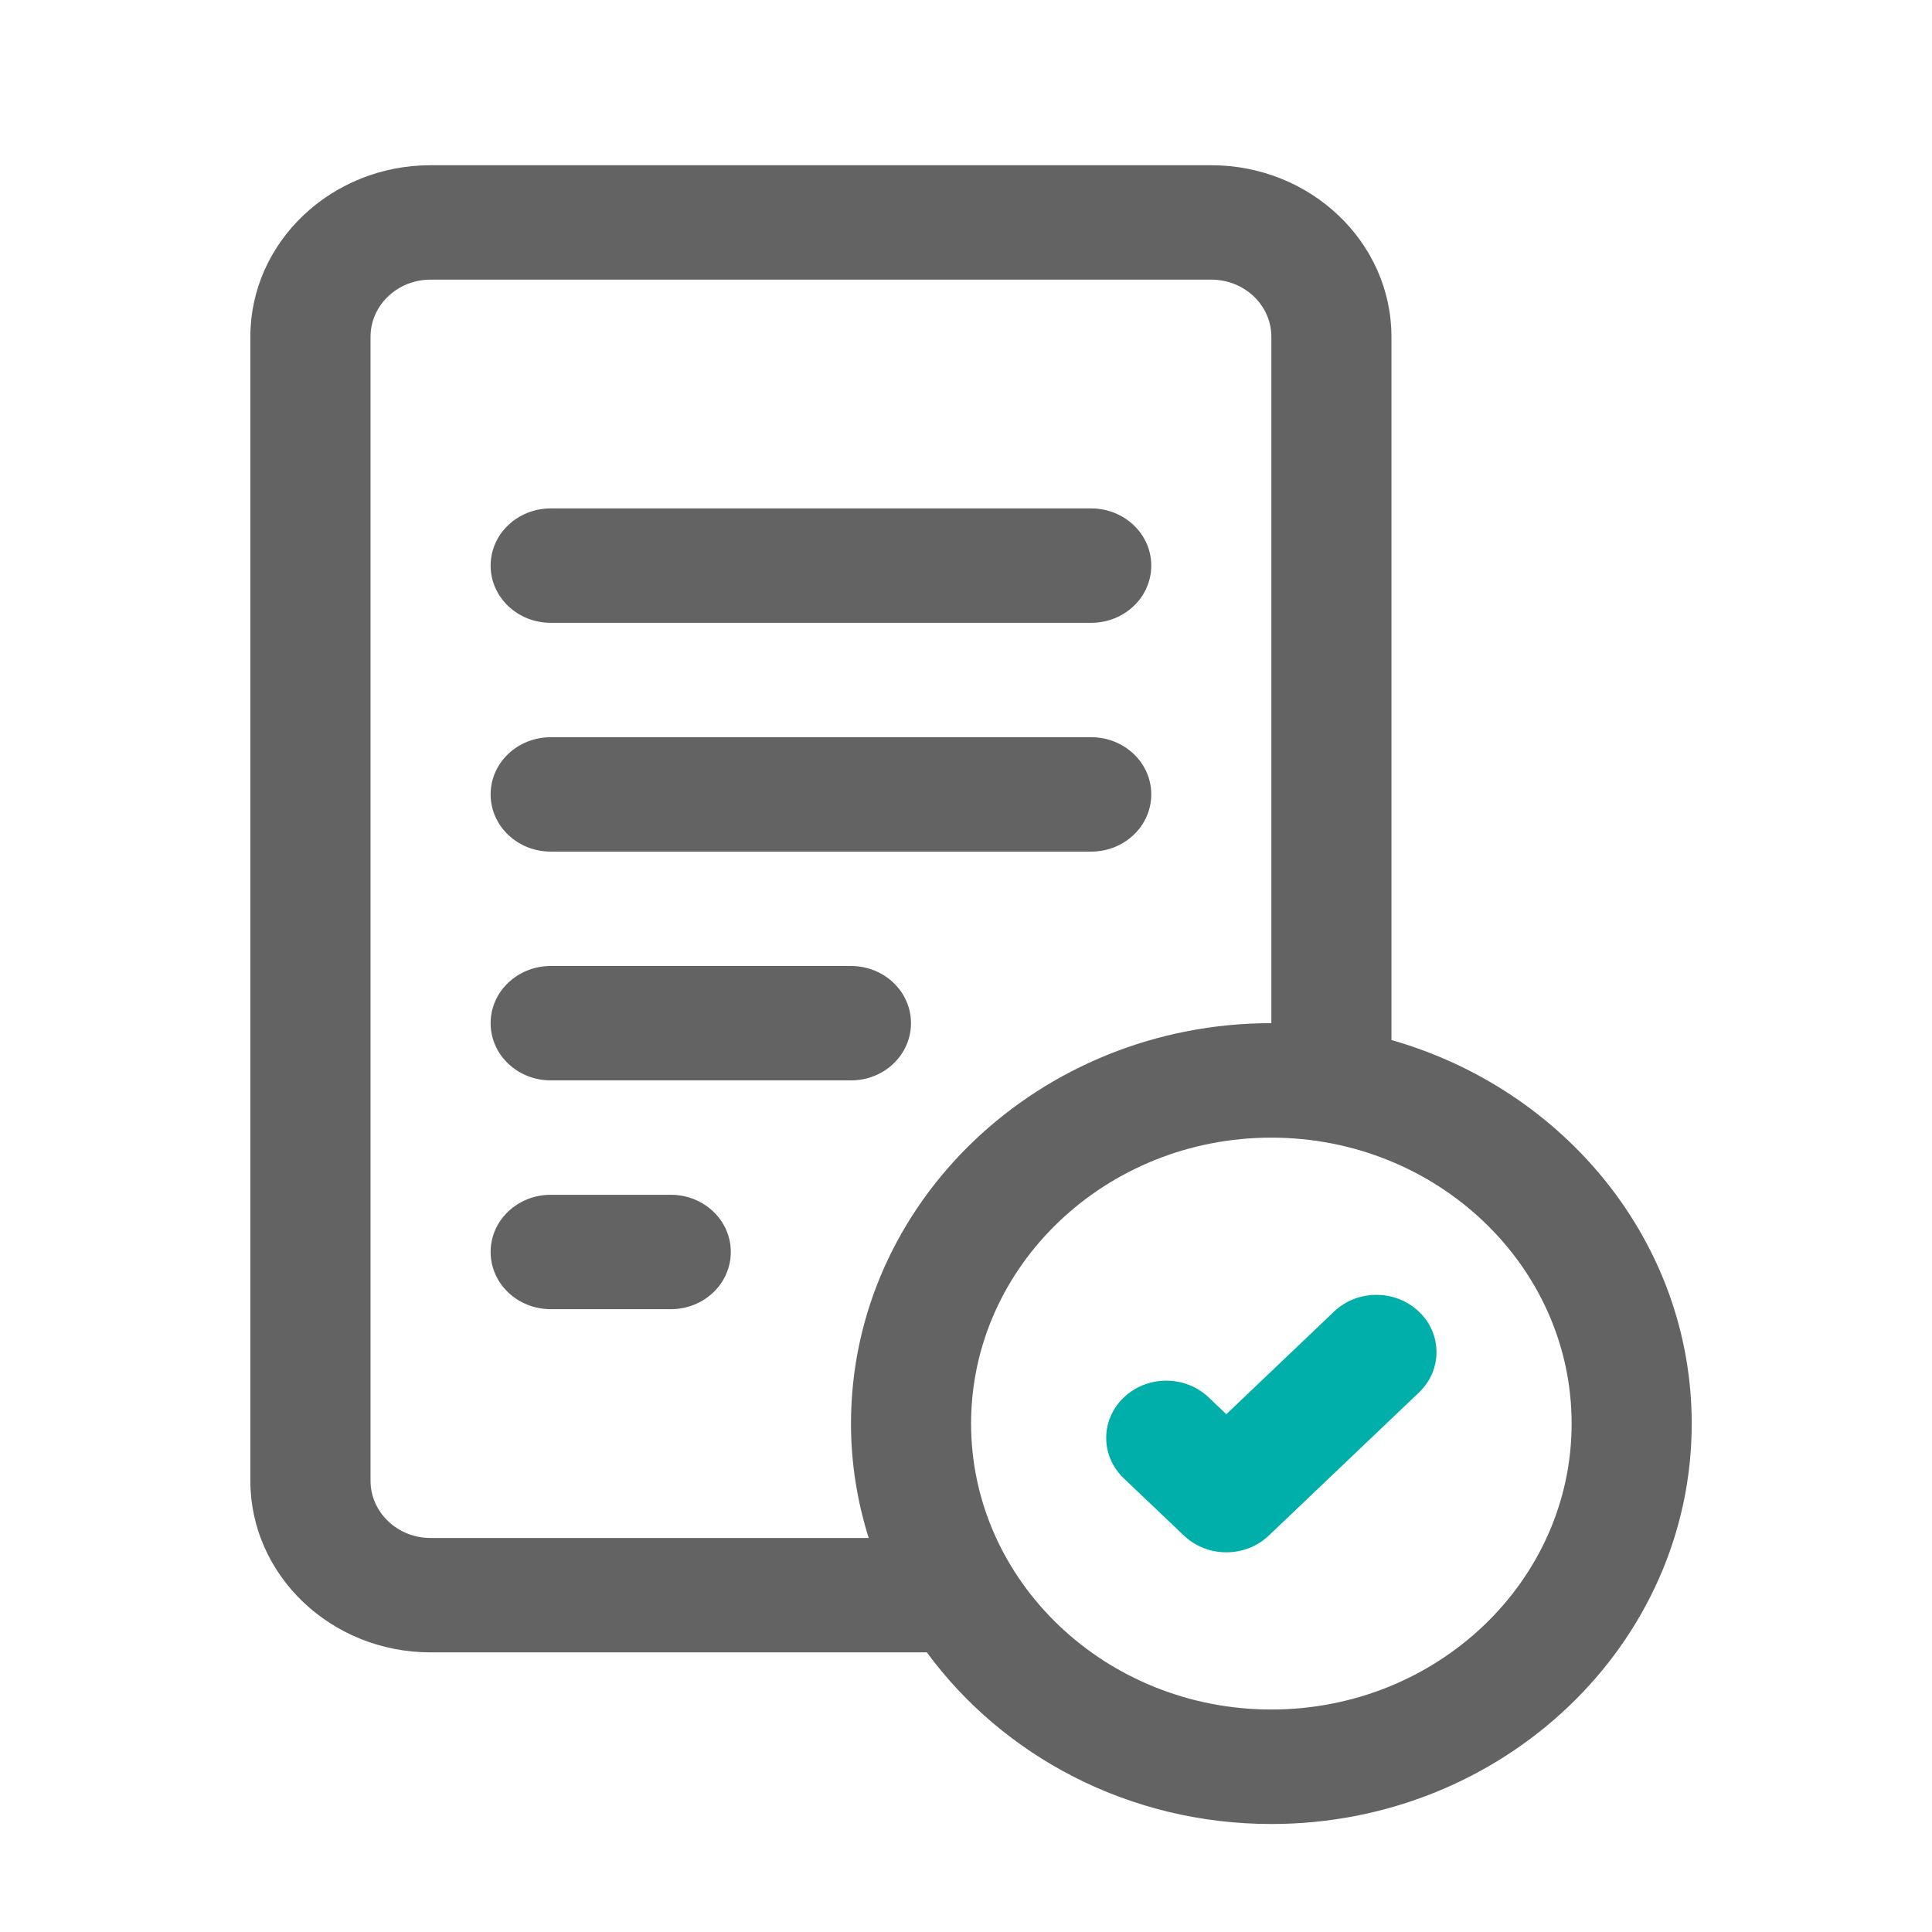 <svg width="19" height="19" viewBox="0 0 19 19" fill="none" xmlns="http://www.w3.org/2000/svg">
<path d="M12.06 15.266C11.909 15.266 11.758 15.211 11.643 15.101L11.052 14.539C10.821 14.319 10.821 13.963 11.052 13.743C11.283 13.523 11.656 13.523 11.887 13.743L12.06 13.908L13.119 12.899C13.35 12.679 13.723 12.679 13.954 12.899C14.185 13.119 14.185 13.475 13.954 13.695L12.478 15.101C12.363 15.211 12.211 15.266 12.06 15.266Z" fill="#00AFAA"/>
<path d="M4.825 5.562C4.825 5.251 5.09 5 5.416 5H10.731C11.057 5 11.322 5.251 11.322 5.562C11.322 5.874 11.057 6.125 10.731 6.125H5.416C5.09 6.125 4.825 5.874 4.825 5.562ZM5.416 8.375H10.731C11.057 8.375 11.322 8.124 11.322 7.812C11.322 7.501 11.057 7.25 10.731 7.25H5.416C5.09 7.25 4.825 7.501 4.825 7.812C4.825 8.124 5.09 8.375 5.416 8.375ZM5.416 10.625H8.369C8.695 10.625 8.959 10.374 8.959 10.062C8.959 9.751 8.695 9.5 8.369 9.5H5.416C5.09 9.5 4.825 9.751 4.825 10.062C4.825 10.374 5.09 10.625 5.416 10.625ZM6.597 11.75H5.416C5.09 11.75 4.825 12.001 4.825 12.312C4.825 12.624 5.09 12.875 5.416 12.875H6.597C6.923 12.875 7.187 12.624 7.187 12.312C7.187 12.001 6.923 11.75 6.597 11.75ZM16.637 14C16.637 16.171 14.783 17.938 12.503 17.938C11.102 17.938 9.863 17.269 9.115 16.25H4.234C3.257 16.25 2.462 15.493 2.462 14.562V3.312C2.462 2.382 3.257 1.625 4.234 1.625H11.912C12.889 1.625 13.684 2.382 13.684 3.312V10.228C15.39 10.714 16.637 12.22 16.637 14ZM8.543 15.125C8.431 14.768 8.369 14.391 8.369 14C8.369 11.829 10.223 10.062 12.503 10.062V3.312C12.503 3.002 12.238 2.75 11.912 2.75H4.234C3.909 2.75 3.644 3.002 3.644 3.312V14.562C3.644 14.873 3.909 15.125 4.234 15.125H8.543ZM15.456 14C15.456 12.449 14.131 11.188 12.503 11.188C10.875 11.188 9.55 12.449 9.55 14C9.55 15.551 10.875 16.812 12.503 16.812C14.131 16.812 15.456 15.551 15.456 14Z" fill="#636363"/>
</svg>

